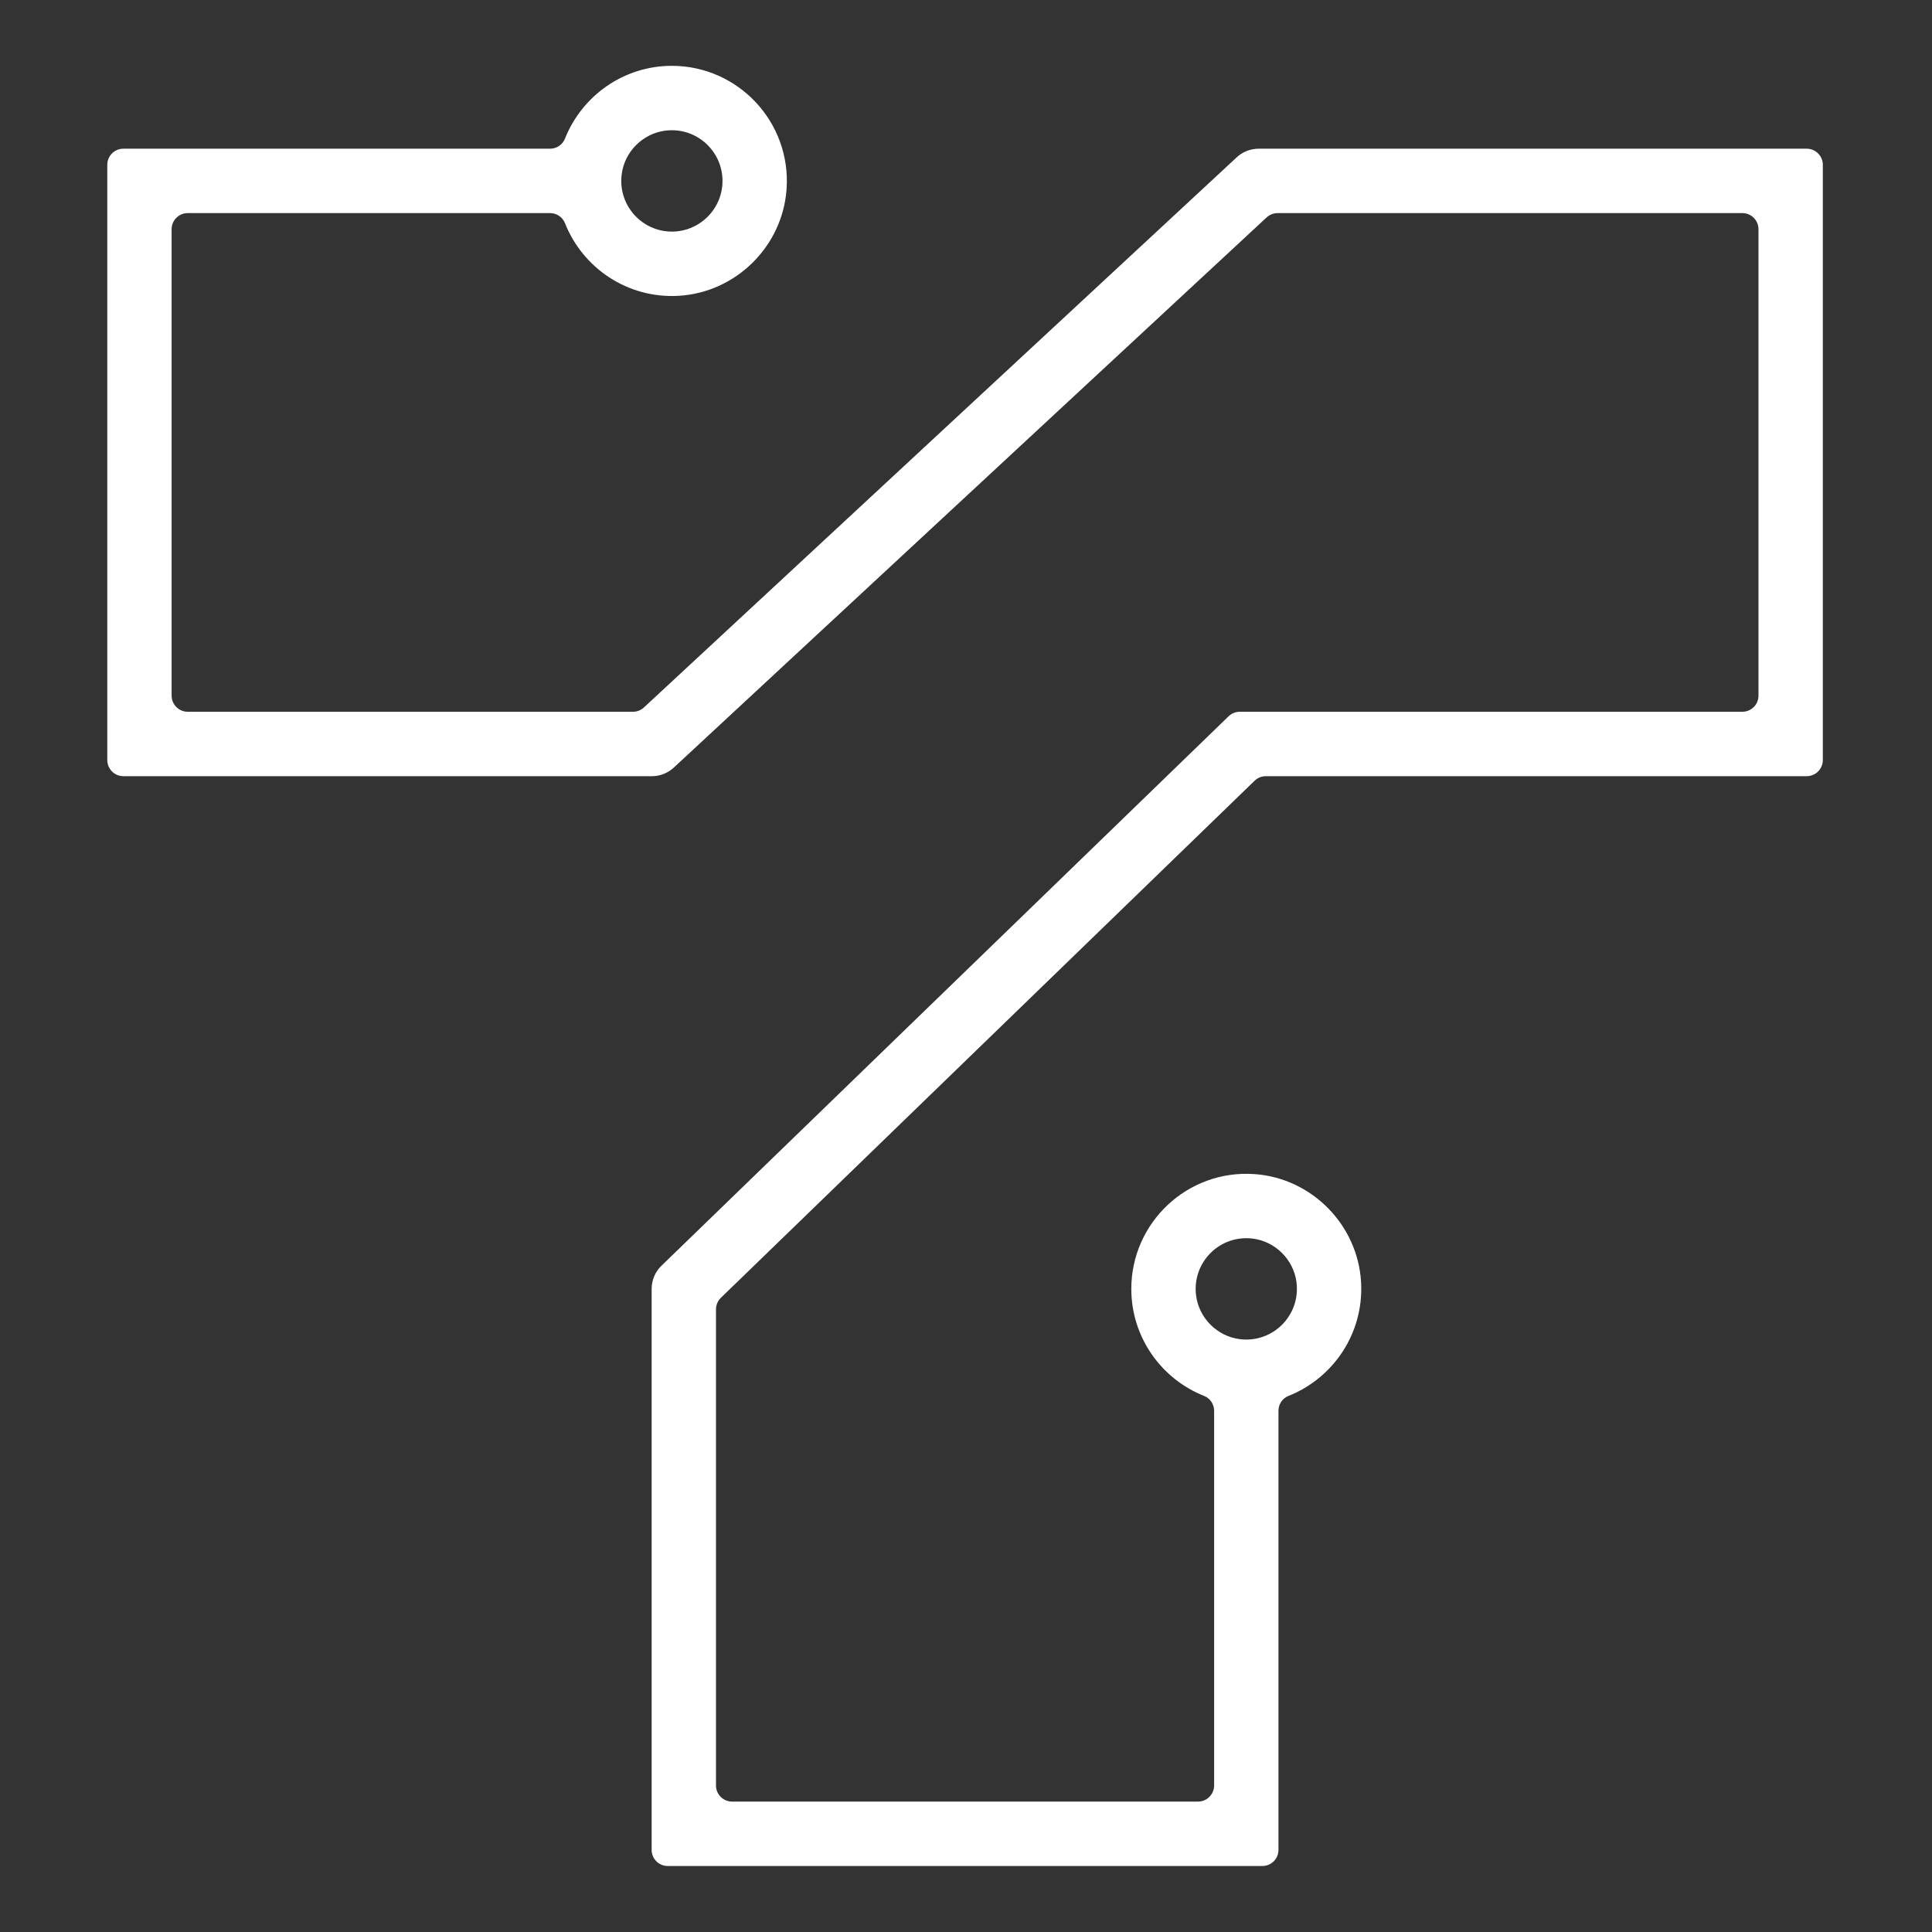 <svg xmlns="http://www.w3.org/2000/svg" xmlns:xlink="http://www.w3.org/1999/xlink" width="500" zoomAndPan="magnify" viewBox="0 0 375 375" height="500" preserveAspectRatio="xMidYMid meet" version="1.0"><rect x="0" y="0" width="375" height="375" fill="#333333" stroke="none"/><defs><clipPath id="eefb82a03b"><path d="M 20.816 12.734 L 353.816 12.734 L 353.816 362.234 L 20.816 362.234 Z M 20.816 12.734 " clip-rule="nonzero"/></clipPath></defs><g clip-path="url(#eefb82a03b)"><path fill="#ffffff" d="M 232.16 251.453 C 231.344 245.027 236.766 239.598 243.184 240.414 C 247.559 240.969 251.094 244.508 251.648 248.887 C 252.465 255.312 247.043 260.746 240.625 259.926 C 236.246 259.367 232.715 255.832 232.16 251.453 Z M 129.133 25.359 C 135.551 24.543 140.973 29.973 140.156 36.398 C 139.602 40.777 136.066 44.312 131.691 44.871 C 125.273 45.688 119.852 40.258 120.668 33.832 C 121.223 29.453 124.754 25.918 129.133 25.359 Z M 350.684 28.863 L 244.301 28.863 C 242.723 28.863 241.211 29.461 240.055 30.527 L 124.988 137.316 C 124.41 137.855 123.652 138.152 122.863 138.152 L 36.434 138.152 C 34.711 138.152 33.312 136.75 33.312 135.027 L 33.312 44.492 C 33.312 42.766 34.711 41.363 36.434 41.363 L 106.77 41.363 C 108.039 41.363 109.191 42.133 109.66 43.312 C 113.078 51.961 121.738 57.984 131.699 57.418 C 142.816 56.789 151.895 47.832 152.672 36.715 C 153.586 23.676 143.246 12.777 130.41 12.777 C 121 12.777 112.934 18.641 109.66 26.914 C 109.191 28.094 108.043 28.863 106.77 28.863 L 23.945 28.863 C 22.223 28.863 20.824 30.266 20.824 31.988 L 20.824 147.527 C 20.824 149.254 22.223 150.656 23.945 150.656 L 126.539 150.656 C 128.113 150.656 129.629 150.059 130.785 148.988 L 245.852 42.199 C 246.43 41.664 247.188 41.363 247.977 41.363 L 338.195 41.363 C 339.922 41.363 341.32 42.766 341.32 44.492 L 341.32 135.027 C 341.32 136.75 339.922 138.152 338.195 138.152 L 240.641 138.152 C 239.832 138.152 239.051 138.465 238.469 139.031 L 128.387 245.68 C 127.168 246.855 126.484 248.477 126.484 250.172 L 126.484 359.062 C 126.484 360.793 127.879 362.191 129.605 362.191 L 245.023 362.191 C 246.75 362.191 248.148 360.793 248.148 359.062 L 248.148 273.836 C 248.148 272.566 248.914 271.41 250.094 270.945 C 258.734 267.52 264.746 258.852 264.184 248.879 C 263.559 237.754 254.605 228.668 243.504 227.891 C 230.477 226.973 219.586 237.324 219.586 250.172 C 219.586 259.594 225.445 267.668 233.707 270.945 C 234.891 271.41 235.66 272.566 235.66 273.836 L 235.66 346.559 C 235.66 348.285 234.258 349.688 232.535 349.688 L 142.094 349.688 C 140.371 349.688 138.973 348.285 138.973 346.559 L 138.973 254.145 C 138.973 253.297 139.316 252.488 139.926 251.898 L 243.523 151.535 C 244.105 150.969 244.883 150.656 245.695 150.656 L 350.684 150.656 C 352.41 150.656 353.809 149.254 353.809 147.527 L 353.809 31.988 C 353.809 30.266 352.41 28.863 350.684 28.863 " fill-opacity="1" fill-rule="nonzero"/></g></svg>